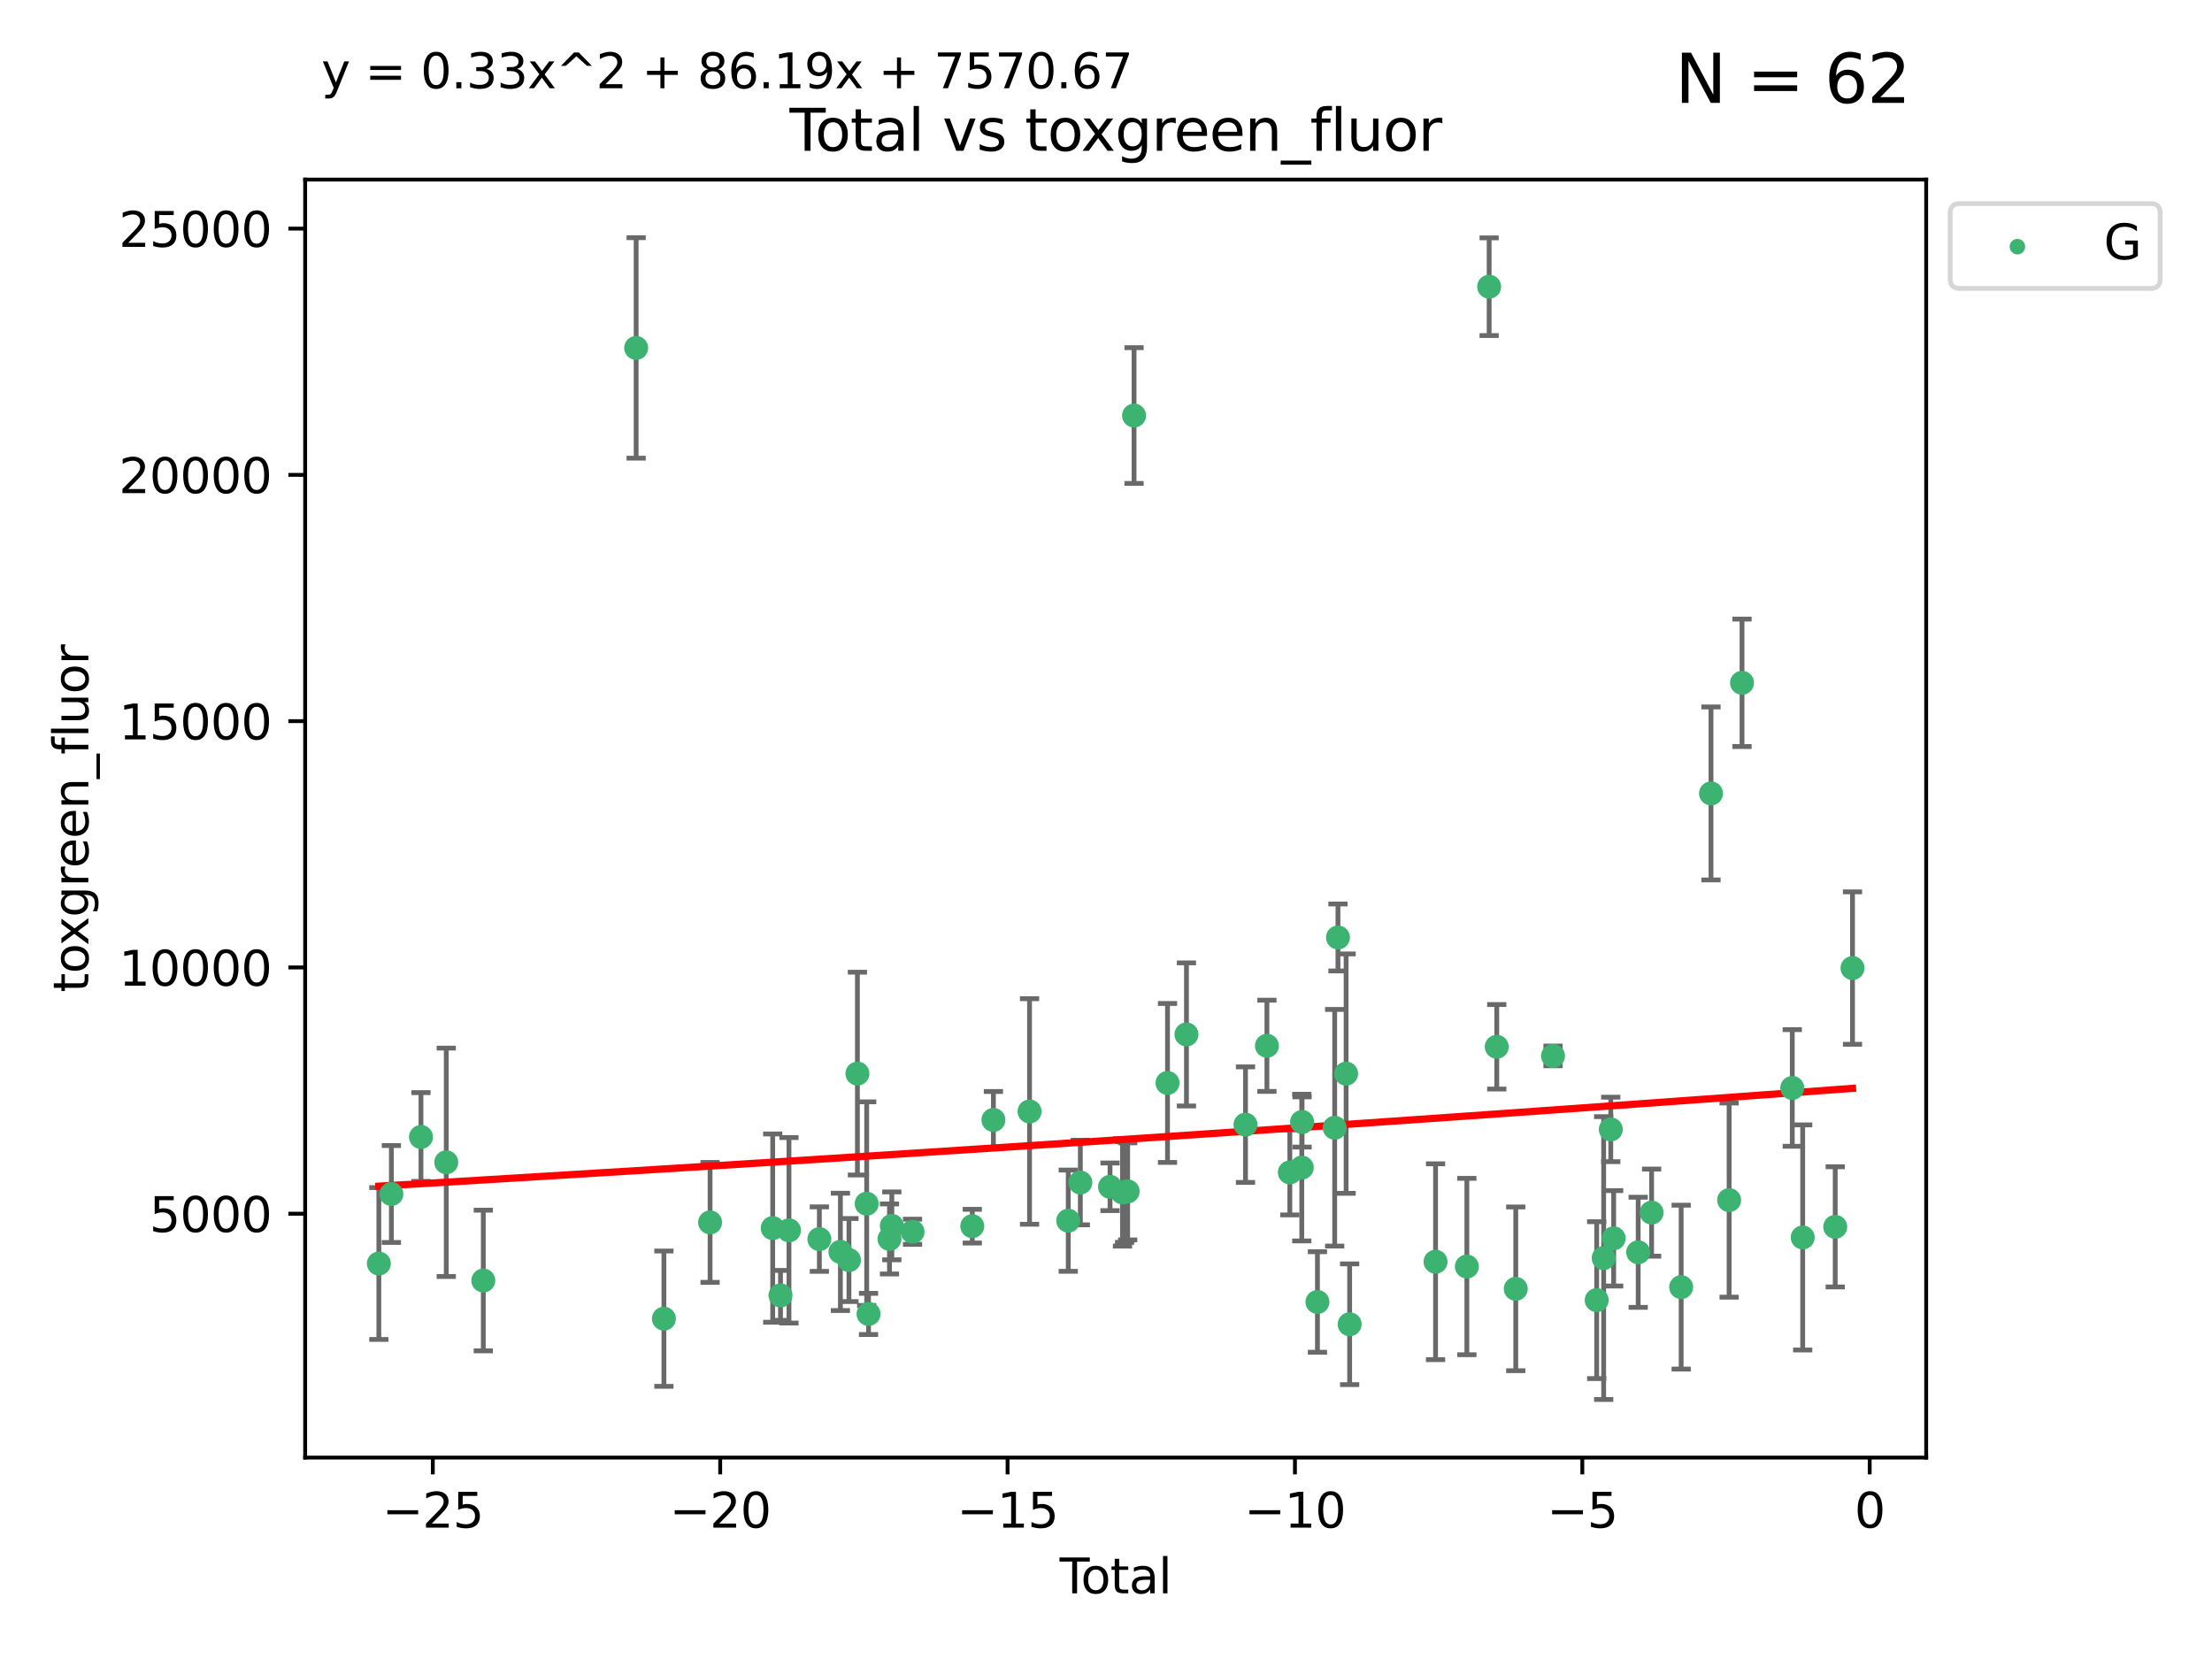 <?xml version="1.0" encoding="utf-8" standalone="no"?>
<!DOCTYPE svg PUBLIC "-//W3C//DTD SVG 1.1//EN"
  "http://www.w3.org/Graphics/SVG/1.1/DTD/svg11.dtd">
<svg xmlns:xlink="http://www.w3.org/1999/xlink" width="460.8pt" height="345.6pt" viewBox="0 0 460.8 345.6" xmlns="http://www.w3.org/2000/svg" version="1.1">
 <defs>
  <style type="text/css">*{stroke-linejoin: round; stroke-linecap: butt}</style>
 </defs>
 <g id="figure_1">
  <g id="patch_1">
   <path d="M 0 345.6 
L 460.8 345.6 
L 460.8 0 
L 0 0 
z
" style="fill: #ffffff"/>
  </g>
  <g id="axes_1">
   <g id="patch_2">
    <path d="M 63.571 303.64 
L 401.26 303.64 
L 401.26 37.411 
L 63.571 37.411 
z
" style="fill: #ffffff"/>
   </g>
   <g id="PathCollection_1">
    <defs>
     <path id="ma968085415" d="M 0 1.118 
C 0.297 1.118 0.581 1 0.791 0.791 
C 1 0.581 1.118 0.297 1.118 0 
C 1.118 -0.297 1 -0.581 0.791 -0.791 
C 0.581 -1 0.297 -1.118 0 -1.118 
C -0.297 -1.118 -0.581 -1 -0.791 -0.791 
C -1 -0.581 -1.118 -0.297 -1.118 0 
C -1.118 0.297 -1 0.581 -0.791 0.791 
C -0.581 1 -0.297 1.118 0 1.118 
z
" style="stroke: #3cb371"/>
    </defs>
    <g clip-path="url(#pc28160834d)">
     <use xlink:href="#ma968085415" x="78.921" y="263.217" style="fill: #3cb371; stroke: #3cb371"/>
     <use xlink:href="#ma968085415" x="81.531" y="248.732" style="fill: #3cb371; stroke: #3cb371"/>
     <use xlink:href="#ma968085415" x="87.696" y="236.855" style="fill: #3cb371; stroke: #3cb371"/>
     <use xlink:href="#ma968085415" x="92.964" y="242.127" style="fill: #3cb371; stroke: #3cb371"/>
     <use xlink:href="#ma968085415" x="100.681" y="266.755" style="fill: #3cb371; stroke: #3cb371"/>
     <use xlink:href="#ma968085415" x="132.522" y="72.481" style="fill: #3cb371; stroke: #3cb371"/>
     <use xlink:href="#ma968085415" x="138.303" y="274.703" style="fill: #3cb371; stroke: #3cb371"/>
     <use xlink:href="#ma968085415" x="147.923" y="254.65" style="fill: #3cb371; stroke: #3cb371"/>
     <use xlink:href="#ma968085415" x="160.969" y="255.837" style="fill: #3cb371; stroke: #3cb371"/>
     <use xlink:href="#ma968085415" x="162.593" y="269.854" style="fill: #3cb371; stroke: #3cb371"/>
     <use xlink:href="#ma968085415" x="164.356" y="256.296" style="fill: #3cb371; stroke: #3cb371"/>
     <use xlink:href="#ma968085415" x="170.69" y="258.131" style="fill: #3cb371; stroke: #3cb371"/>
     <use xlink:href="#ma968085415" x="175.073" y="260.788" style="fill: #3cb371; stroke: #3cb371"/>
     <use xlink:href="#ma968085415" x="176.854" y="262.489" style="fill: #3cb371; stroke: #3cb371"/>
     <use xlink:href="#ma968085415" x="178.615" y="223.651" style="fill: #3cb371; stroke: #3cb371"/>
     <use xlink:href="#ma968085415" x="180.545" y="250.746" style="fill: #3cb371; stroke: #3cb371"/>
     <use xlink:href="#ma968085415" x="180.932" y="273.717" style="fill: #3cb371; stroke: #3cb371"/>
     <use xlink:href="#ma968085415" x="185.295" y="258.096" style="fill: #3cb371; stroke: #3cb371"/>
     <use xlink:href="#ma968085415" x="185.785" y="255.37" style="fill: #3cb371; stroke: #3cb371"/>
     <use xlink:href="#ma968085415" x="190.099" y="256.595" style="fill: #3cb371; stroke: #3cb371"/>
     <use xlink:href="#ma968085415" x="202.545" y="255.433" style="fill: #3cb371; stroke: #3cb371"/>
     <use xlink:href="#ma968085415" x="206.945" y="233.302" style="fill: #3cb371; stroke: #3cb371"/>
     <use xlink:href="#ma968085415" x="214.472" y="231.54" style="fill: #3cb371; stroke: #3cb371"/>
     <use xlink:href="#ma968085415" x="222.534" y="254.29" style="fill: #3cb371; stroke: #3cb371"/>
     <use xlink:href="#ma968085415" x="225.057" y="246.342" style="fill: #3cb371; stroke: #3cb371"/>
     <use xlink:href="#ma968085415" x="231.238" y="247.232" style="fill: #3cb371; stroke: #3cb371"/>
     <use xlink:href="#ma968085415" x="233.833" y="248.396" style="fill: #3cb371; stroke: #3cb371"/>
     <use xlink:href="#ma968085415" x="234.273" y="248.319" style="fill: #3cb371; stroke: #3cb371"/>
     <use xlink:href="#ma968085415" x="234.914" y="248.186" style="fill: #3cb371; stroke: #3cb371"/>
     <use xlink:href="#ma968085415" x="236.245" y="86.567" style="fill: #3cb371; stroke: #3cb371"/>
     <use xlink:href="#ma968085415" x="243.213" y="225.598" style="fill: #3cb371; stroke: #3cb371"/>
     <use xlink:href="#ma968085415" x="247.161" y="215.489" style="fill: #3cb371; stroke: #3cb371"/>
     <use xlink:href="#ma968085415" x="259.459" y="234.284" style="fill: #3cb371; stroke: #3cb371"/>
     <use xlink:href="#ma968085415" x="263.921" y="217.857" style="fill: #3cb371; stroke: #3cb371"/>
     <use xlink:href="#ma968085415" x="268.696" y="244.236" style="fill: #3cb371; stroke: #3cb371"/>
     <use xlink:href="#ma968085415" x="271.186" y="243.229" style="fill: #3cb371; stroke: #3cb371"/>
     <use xlink:href="#ma968085415" x="271.247" y="233.729" style="fill: #3cb371; stroke: #3cb371"/>
     <use xlink:href="#ma968085415" x="274.447" y="271.225" style="fill: #3cb371; stroke: #3cb371"/>
     <use xlink:href="#ma968085415" x="278.039" y="234.932" style="fill: #3cb371; stroke: #3cb371"/>
     <use xlink:href="#ma968085415" x="278.722" y="195.293" style="fill: #3cb371; stroke: #3cb371"/>
     <use xlink:href="#ma968085415" x="280.419" y="223.656" style="fill: #3cb371; stroke: #3cb371"/>
     <use xlink:href="#ma968085415" x="281.156" y="275.866" style="fill: #3cb371; stroke: #3cb371"/>
     <use xlink:href="#ma968085415" x="299.051" y="262.84" style="fill: #3cb371; stroke: #3cb371"/>
     <use xlink:href="#ma968085415" x="305.575" y="263.842" style="fill: #3cb371; stroke: #3cb371"/>
     <use xlink:href="#ma968085415" x="310.217" y="59.725" style="fill: #3cb371; stroke: #3cb371"/>
     <use xlink:href="#ma968085415" x="311.802" y="218.064" style="fill: #3cb371; stroke: #3cb371"/>
     <use xlink:href="#ma968085415" x="315.759" y="268.487" style="fill: #3cb371; stroke: #3cb371"/>
     <use xlink:href="#ma968085415" x="323.522" y="219.972" style="fill: #3cb371; stroke: #3cb371"/>
     <use xlink:href="#ma968085415" x="332.619" y="270.842" style="fill: #3cb371; stroke: #3cb371"/>
     <use xlink:href="#ma968085415" x="334.073" y="262.078" style="fill: #3cb371; stroke: #3cb371"/>
     <use xlink:href="#ma968085415" x="335.554" y="235.279" style="fill: #3cb371; stroke: #3cb371"/>
     <use xlink:href="#ma968085415" x="336.154" y="257.967" style="fill: #3cb371; stroke: #3cb371"/>
     <use xlink:href="#ma968085415" x="341.265" y="260.874" style="fill: #3cb371; stroke: #3cb371"/>
     <use xlink:href="#ma968085415" x="344.059" y="252.61" style="fill: #3cb371; stroke: #3cb371"/>
     <use xlink:href="#ma968085415" x="350.216" y="268.129" style="fill: #3cb371; stroke: #3cb371"/>
     <use xlink:href="#ma968085415" x="356.433" y="165.288" style="fill: #3cb371; stroke: #3cb371"/>
     <use xlink:href="#ma968085415" x="360.208" y="250.002" style="fill: #3cb371; stroke: #3cb371"/>
     <use xlink:href="#ma968085415" x="362.895" y="142.242" style="fill: #3cb371; stroke: #3cb371"/>
     <use xlink:href="#ma968085415" x="373.364" y="226.641" style="fill: #3cb371; stroke: #3cb371"/>
     <use xlink:href="#ma968085415" x="375.535" y="257.781" style="fill: #3cb371; stroke: #3cb371"/>
     <use xlink:href="#ma968085415" x="382.311" y="255.575" style="fill: #3cb371; stroke: #3cb371"/>
     <use xlink:href="#ma968085415" x="385.911" y="201.663" style="fill: #3cb371; stroke: #3cb371"/>
    </g>
   </g>
   <g id="matplotlib.axis_1">
    <g id="xtick_1">
     <g id="line2d_1">
      <defs>
       <path id="mb0c74e1950" d="M 0 0 
L 0 3.5 
" style="stroke: #000000; stroke-width: 0.8"/>
      </defs>
      <g>
       <use xlink:href="#mb0c74e1950" x="90.164" y="303.64" style="stroke: #000000; stroke-width: 0.8"/>
      </g>
     </g>
     <g id="text_1">
      <!-- −25 -->
      <g transform="translate(79.611 318.238)scale(0.1 -0.1)">
       <defs>
        <path id="DejaVuSans-2212" d="M 678 2272 
L 4684 2272 
L 4684 1741 
L 678 1741 
L 678 2272 
z
" transform="scale(0.016)"/>
        <path id="DejaVuSans-32" d="M 1228 531 
L 3431 531 
L 3431 0 
L 469 0 
L 469 531 
Q 828 903 1448 1529 
Q 2069 2156 2228 2338 
Q 2531 2678 2651 2914 
Q 2772 3150 2772 3378 
Q 2772 3750 2511 3984 
Q 2250 4219 1831 4219 
Q 1534 4219 1204 4116 
Q 875 4013 500 3803 
L 500 4441 
Q 881 4594 1212 4672 
Q 1544 4750 1819 4750 
Q 2544 4750 2975 4387 
Q 3406 4025 3406 3419 
Q 3406 3131 3298 2873 
Q 3191 2616 2906 2266 
Q 2828 2175 2409 1742 
Q 1991 1309 1228 531 
z
" transform="scale(0.016)"/>
        <path id="DejaVuSans-35" d="M 691 4666 
L 3169 4666 
L 3169 4134 
L 1269 4134 
L 1269 2991 
Q 1406 3038 1543 3061 
Q 1681 3084 1819 3084 
Q 2600 3084 3056 2656 
Q 3513 2228 3513 1497 
Q 3513 744 3044 326 
Q 2575 -91 1722 -91 
Q 1428 -91 1123 -41 
Q 819 9 494 109 
L 494 744 
Q 775 591 1075 516 
Q 1375 441 1709 441 
Q 2250 441 2565 725 
Q 2881 1009 2881 1497 
Q 2881 1984 2565 2268 
Q 2250 2553 1709 2553 
Q 1456 2553 1204 2497 
Q 953 2441 691 2322 
L 691 4666 
z
" transform="scale(0.016)"/>
       </defs>
       <use xlink:href="#DejaVuSans-2212"/>
       <use xlink:href="#DejaVuSans-32" x="83.789"/>
       <use xlink:href="#DejaVuSans-35" x="147.412"/>
      </g>
     </g>
    </g>
    <g id="xtick_2">
     <g id="line2d_2">
      <g>
       <use xlink:href="#mb0c74e1950" x="150.029" y="303.64" style="stroke: #000000; stroke-width: 0.8"/>
      </g>
     </g>
     <g id="text_2">
      <!-- −20 -->
      <g transform="translate(139.477 318.238)scale(0.1 -0.1)">
       <defs>
        <path id="DejaVuSans-30" d="M 2034 4250 
Q 1547 4250 1301 3770 
Q 1056 3291 1056 2328 
Q 1056 1369 1301 889 
Q 1547 409 2034 409 
Q 2525 409 2770 889 
Q 3016 1369 3016 2328 
Q 3016 3291 2770 3770 
Q 2525 4250 2034 4250 
z
M 2034 4750 
Q 2819 4750 3233 4129 
Q 3647 3509 3647 2328 
Q 3647 1150 3233 529 
Q 2819 -91 2034 -91 
Q 1250 -91 836 529 
Q 422 1150 422 2328 
Q 422 3509 836 4129 
Q 1250 4750 2034 4750 
z
" transform="scale(0.016)"/>
       </defs>
       <use xlink:href="#DejaVuSans-2212"/>
       <use xlink:href="#DejaVuSans-32" x="83.789"/>
       <use xlink:href="#DejaVuSans-30" x="147.412"/>
      </g>
     </g>
    </g>
    <g id="xtick_3">
     <g id="line2d_3">
      <g>
       <use xlink:href="#mb0c74e1950" x="209.895" y="303.64" style="stroke: #000000; stroke-width: 0.8"/>
      </g>
     </g>
     <g id="text_3">
      <!-- −15 -->
      <g transform="translate(199.343 318.238)scale(0.1 -0.1)">
       <defs>
        <path id="DejaVuSans-31" d="M 794 531 
L 1825 531 
L 1825 4091 
L 703 3866 
L 703 4441 
L 1819 4666 
L 2450 4666 
L 2450 531 
L 3481 531 
L 3481 0 
L 794 0 
L 794 531 
z
" transform="scale(0.016)"/>
       </defs>
       <use xlink:href="#DejaVuSans-2212"/>
       <use xlink:href="#DejaVuSans-31" x="83.789"/>
       <use xlink:href="#DejaVuSans-35" x="147.412"/>
      </g>
     </g>
    </g>
    <g id="xtick_4">
     <g id="line2d_4">
      <g>
       <use xlink:href="#mb0c74e1950" x="269.761" y="303.64" style="stroke: #000000; stroke-width: 0.8"/>
      </g>
     </g>
     <g id="text_4">
      <!-- −10 -->
      <g transform="translate(259.208 318.238)scale(0.1 -0.1)">
       <use xlink:href="#DejaVuSans-2212"/>
       <use xlink:href="#DejaVuSans-31" x="83.789"/>
       <use xlink:href="#DejaVuSans-30" x="147.412"/>
      </g>
     </g>
    </g>
    <g id="xtick_5">
     <g id="line2d_5">
      <g>
       <use xlink:href="#mb0c74e1950" x="329.626" y="303.64" style="stroke: #000000; stroke-width: 0.8"/>
      </g>
     </g>
     <g id="text_5">
      <!-- −5 -->
      <g transform="translate(322.255 318.238)scale(0.1 -0.1)">
       <use xlink:href="#DejaVuSans-2212"/>
       <use xlink:href="#DejaVuSans-35" x="83.789"/>
      </g>
     </g>
    </g>
    <g id="xtick_6">
     <g id="line2d_6">
      <g>
       <use xlink:href="#mb0c74e1950" x="389.492" y="303.64" style="stroke: #000000; stroke-width: 0.8"/>
      </g>
     </g>
     <g id="text_6">
      <!-- 0 -->
      <g transform="translate(386.311 318.238)scale(0.1 -0.1)">
       <use xlink:href="#DejaVuSans-30"/>
      </g>
     </g>
    </g>
    <g id="text_7">
     <!-- Total -->
     <g transform="translate(220.739 331.917)scale(0.1 -0.1)">
      <defs>
       <path id="DejaVuSans-54" d="M -19 4666 
L 3928 4666 
L 3928 4134 
L 2272 4134 
L 2272 0 
L 1638 0 
L 1638 4134 
L -19 4134 
L -19 4666 
z
" transform="scale(0.016)"/>
       <path id="DejaVuSans-6f" d="M 1959 3097 
Q 1497 3097 1228 2736 
Q 959 2375 959 1747 
Q 959 1119 1226 758 
Q 1494 397 1959 397 
Q 2419 397 2687 759 
Q 2956 1122 2956 1747 
Q 2956 2369 2687 2733 
Q 2419 3097 1959 3097 
z
M 1959 3584 
Q 2709 3584 3137 3096 
Q 3566 2609 3566 1747 
Q 3566 888 3137 398 
Q 2709 -91 1959 -91 
Q 1206 -91 779 398 
Q 353 888 353 1747 
Q 353 2609 779 3096 
Q 1206 3584 1959 3584 
z
" transform="scale(0.016)"/>
       <path id="DejaVuSans-74" d="M 1172 4494 
L 1172 3500 
L 2356 3500 
L 2356 3053 
L 1172 3053 
L 1172 1153 
Q 1172 725 1289 603 
Q 1406 481 1766 481 
L 2356 481 
L 2356 0 
L 1766 0 
Q 1100 0 847 248 
Q 594 497 594 1153 
L 594 3053 
L 172 3053 
L 172 3500 
L 594 3500 
L 594 4494 
L 1172 4494 
z
" transform="scale(0.016)"/>
       <path id="DejaVuSans-61" d="M 2194 1759 
Q 1497 1759 1228 1600 
Q 959 1441 959 1056 
Q 959 750 1161 570 
Q 1363 391 1709 391 
Q 2188 391 2477 730 
Q 2766 1069 2766 1631 
L 2766 1759 
L 2194 1759 
z
M 3341 1997 
L 3341 0 
L 2766 0 
L 2766 531 
Q 2569 213 2275 61 
Q 1981 -91 1556 -91 
Q 1019 -91 701 211 
Q 384 513 384 1019 
Q 384 1609 779 1909 
Q 1175 2209 1959 2209 
L 2766 2209 
L 2766 2266 
Q 2766 2663 2505 2880 
Q 2244 3097 1772 3097 
Q 1472 3097 1187 3025 
Q 903 2953 641 2809 
L 641 3341 
Q 956 3463 1253 3523 
Q 1550 3584 1831 3584 
Q 2591 3584 2966 3190 
Q 3341 2797 3341 1997 
z
" transform="scale(0.016)"/>
       <path id="DejaVuSans-6c" d="M 603 4863 
L 1178 4863 
L 1178 0 
L 603 0 
L 603 4863 
z
" transform="scale(0.016)"/>
      </defs>
      <use xlink:href="#DejaVuSans-54"/>
      <use xlink:href="#DejaVuSans-6f" x="44.084"/>
      <use xlink:href="#DejaVuSans-74" x="105.266"/>
      <use xlink:href="#DejaVuSans-61" x="144.475"/>
      <use xlink:href="#DejaVuSans-6c" x="205.754"/>
     </g>
    </g>
   </g>
   <g id="matplotlib.axis_2">
    <g id="ytick_1">
     <g id="line2d_7">
      <defs>
       <path id="md7d98e4720" d="M 0 0 
L -3.5 0 
" style="stroke: #000000; stroke-width: 0.8"/>
      </defs>
      <g>
       <use xlink:href="#md7d98e4720" x="63.571" y="252.839" style="stroke: #000000; stroke-width: 0.8"/>
      </g>
     </g>
     <g id="text_8">
      <!-- 5000 -->
      <g transform="translate(31.121 256.638)scale(0.1 -0.1)">
       <use xlink:href="#DejaVuSans-35"/>
       <use xlink:href="#DejaVuSans-30" x="63.623"/>
       <use xlink:href="#DejaVuSans-30" x="127.246"/>
       <use xlink:href="#DejaVuSans-30" x="190.869"/>
      </g>
     </g>
    </g>
    <g id="ytick_2">
     <g id="line2d_8">
      <g>
       <use xlink:href="#md7d98e4720" x="63.571" y="201.535" style="stroke: #000000; stroke-width: 0.8"/>
      </g>
     </g>
     <g id="text_9">
      <!-- 10000 -->
      <g transform="translate(24.759 205.334)scale(0.1 -0.1)">
       <use xlink:href="#DejaVuSans-31"/>
       <use xlink:href="#DejaVuSans-30" x="63.623"/>
       <use xlink:href="#DejaVuSans-30" x="127.246"/>
       <use xlink:href="#DejaVuSans-30" x="190.869"/>
       <use xlink:href="#DejaVuSans-30" x="254.492"/>
      </g>
     </g>
    </g>
    <g id="ytick_3">
     <g id="line2d_9">
      <g>
       <use xlink:href="#md7d98e4720" x="63.571" y="150.23" style="stroke: #000000; stroke-width: 0.8"/>
      </g>
     </g>
     <g id="text_10">
      <!-- 15000 -->
      <g transform="translate(24.759 154.03)scale(0.1 -0.1)">
       <use xlink:href="#DejaVuSans-31"/>
       <use xlink:href="#DejaVuSans-35" x="63.623"/>
       <use xlink:href="#DejaVuSans-30" x="127.246"/>
       <use xlink:href="#DejaVuSans-30" x="190.869"/>
       <use xlink:href="#DejaVuSans-30" x="254.492"/>
      </g>
     </g>
    </g>
    <g id="ytick_4">
     <g id="line2d_10">
      <g>
       <use xlink:href="#md7d98e4720" x="63.571" y="98.926" style="stroke: #000000; stroke-width: 0.8"/>
      </g>
     </g>
     <g id="text_11">
      <!-- 20000 -->
      <g transform="translate(24.759 102.725)scale(0.1 -0.1)">
       <use xlink:href="#DejaVuSans-32"/>
       <use xlink:href="#DejaVuSans-30" x="63.623"/>
       <use xlink:href="#DejaVuSans-30" x="127.246"/>
       <use xlink:href="#DejaVuSans-30" x="190.869"/>
       <use xlink:href="#DejaVuSans-30" x="254.492"/>
      </g>
     </g>
    </g>
    <g id="ytick_5">
     <g id="line2d_11">
      <g>
       <use xlink:href="#md7d98e4720" x="63.571" y="47.622" style="stroke: #000000; stroke-width: 0.8"/>
      </g>
     </g>
     <g id="text_12">
      <!-- 25000 -->
      <g transform="translate(24.759 51.421)scale(0.1 -0.1)">
       <use xlink:href="#DejaVuSans-32"/>
       <use xlink:href="#DejaVuSans-35" x="63.623"/>
       <use xlink:href="#DejaVuSans-30" x="127.246"/>
       <use xlink:href="#DejaVuSans-30" x="190.869"/>
       <use xlink:href="#DejaVuSans-30" x="254.492"/>
      </g>
     </g>
    </g>
    <g id="text_13">
     <!-- toxgreen_fluor -->
     <g transform="translate(18.401 206.72)rotate(-90)scale(0.1 -0.1)">
      <defs>
       <path id="DejaVuSans-78" d="M 3513 3500 
L 2247 1797 
L 3578 0 
L 2900 0 
L 1881 1375 
L 863 0 
L 184 0 
L 1544 1831 
L 300 3500 
L 978 3500 
L 1906 2253 
L 2834 3500 
L 3513 3500 
z
" transform="scale(0.016)"/>
       <path id="DejaVuSans-67" d="M 2906 1791 
Q 2906 2416 2648 2759 
Q 2391 3103 1925 3103 
Q 1463 3103 1205 2759 
Q 947 2416 947 1791 
Q 947 1169 1205 825 
Q 1463 481 1925 481 
Q 2391 481 2648 825 
Q 2906 1169 2906 1791 
z
M 3481 434 
Q 3481 -459 3084 -895 
Q 2688 -1331 1869 -1331 
Q 1566 -1331 1297 -1286 
Q 1028 -1241 775 -1147 
L 775 -588 
Q 1028 -725 1275 -790 
Q 1522 -856 1778 -856 
Q 2344 -856 2625 -561 
Q 2906 -266 2906 331 
L 2906 616 
Q 2728 306 2450 153 
Q 2172 0 1784 0 
Q 1141 0 747 490 
Q 353 981 353 1791 
Q 353 2603 747 3093 
Q 1141 3584 1784 3584 
Q 2172 3584 2450 3431 
Q 2728 3278 2906 2969 
L 2906 3500 
L 3481 3500 
L 3481 434 
z
" transform="scale(0.016)"/>
       <path id="DejaVuSans-72" d="M 2631 2963 
Q 2534 3019 2420 3045 
Q 2306 3072 2169 3072 
Q 1681 3072 1420 2755 
Q 1159 2438 1159 1844 
L 1159 0 
L 581 0 
L 581 3500 
L 1159 3500 
L 1159 2956 
Q 1341 3275 1631 3429 
Q 1922 3584 2338 3584 
Q 2397 3584 2469 3576 
Q 2541 3569 2628 3553 
L 2631 2963 
z
" transform="scale(0.016)"/>
       <path id="DejaVuSans-65" d="M 3597 1894 
L 3597 1613 
L 953 1613 
Q 991 1019 1311 708 
Q 1631 397 2203 397 
Q 2534 397 2845 478 
Q 3156 559 3463 722 
L 3463 178 
Q 3153 47 2828 -22 
Q 2503 -91 2169 -91 
Q 1331 -91 842 396 
Q 353 884 353 1716 
Q 353 2575 817 3079 
Q 1281 3584 2069 3584 
Q 2775 3584 3186 3129 
Q 3597 2675 3597 1894 
z
M 3022 2063 
Q 3016 2534 2758 2815 
Q 2500 3097 2075 3097 
Q 1594 3097 1305 2825 
Q 1016 2553 972 2059 
L 3022 2063 
z
" transform="scale(0.016)"/>
       <path id="DejaVuSans-6e" d="M 3513 2113 
L 3513 0 
L 2938 0 
L 2938 2094 
Q 2938 2591 2744 2837 
Q 2550 3084 2163 3084 
Q 1697 3084 1428 2787 
Q 1159 2491 1159 1978 
L 1159 0 
L 581 0 
L 581 3500 
L 1159 3500 
L 1159 2956 
Q 1366 3272 1645 3428 
Q 1925 3584 2291 3584 
Q 2894 3584 3203 3211 
Q 3513 2838 3513 2113 
z
" transform="scale(0.016)"/>
       <path id="DejaVuSans-5f" d="M 3263 -1063 
L 3263 -1509 
L -63 -1509 
L -63 -1063 
L 3263 -1063 
z
" transform="scale(0.016)"/>
       <path id="DejaVuSans-66" d="M 2375 4863 
L 2375 4384 
L 1825 4384 
Q 1516 4384 1395 4259 
Q 1275 4134 1275 3809 
L 1275 3500 
L 2222 3500 
L 2222 3053 
L 1275 3053 
L 1275 0 
L 697 0 
L 697 3053 
L 147 3053 
L 147 3500 
L 697 3500 
L 697 3744 
Q 697 4328 969 4595 
Q 1241 4863 1831 4863 
L 2375 4863 
z
" transform="scale(0.016)"/>
       <path id="DejaVuSans-75" d="M 544 1381 
L 544 3500 
L 1119 3500 
L 1119 1403 
Q 1119 906 1312 657 
Q 1506 409 1894 409 
Q 2359 409 2629 706 
Q 2900 1003 2900 1516 
L 2900 3500 
L 3475 3500 
L 3475 0 
L 2900 0 
L 2900 538 
Q 2691 219 2414 64 
Q 2138 -91 1772 -91 
Q 1169 -91 856 284 
Q 544 659 544 1381 
z
M 1991 3584 
L 1991 3584 
z
" transform="scale(0.016)"/>
      </defs>
      <use xlink:href="#DejaVuSans-74"/>
      <use xlink:href="#DejaVuSans-6f" x="39.209"/>
      <use xlink:href="#DejaVuSans-78" x="97.266"/>
      <use xlink:href="#DejaVuSans-67" x="156.445"/>
      <use xlink:href="#DejaVuSans-72" x="219.922"/>
      <use xlink:href="#DejaVuSans-65" x="258.785"/>
      <use xlink:href="#DejaVuSans-65" x="320.309"/>
      <use xlink:href="#DejaVuSans-6e" x="381.832"/>
      <use xlink:href="#DejaVuSans-5f" x="445.211"/>
      <use xlink:href="#DejaVuSans-66" x="495.211"/>
      <use xlink:href="#DejaVuSans-6c" x="530.416"/>
      <use xlink:href="#DejaVuSans-75" x="558.199"/>
      <use xlink:href="#DejaVuSans-6f" x="621.578"/>
      <use xlink:href="#DejaVuSans-72" x="682.76"/>
     </g>
    </g>
   </g>
   <g id="LineCollection_1">
    <path d="M 78.921 279.032 
L 78.921 247.402 
" clip-path="url(#pc28160834d)" style="fill: none; stroke: #696969"/>
    <path d="M 81.531 258.83 
L 81.531 238.635 
" clip-path="url(#pc28160834d)" style="fill: none; stroke: #696969"/>
    <path d="M 87.696 246.099 
L 87.696 227.611 
" clip-path="url(#pc28160834d)" style="fill: none; stroke: #696969"/>
    <path d="M 92.964 265.914 
L 92.964 218.34 
" clip-path="url(#pc28160834d)" style="fill: none; stroke: #696969"/>
    <path d="M 100.681 281.408 
L 100.681 252.102 
" clip-path="url(#pc28160834d)" style="fill: none; stroke: #696969"/>
    <path d="M 132.522 95.45 
L 132.522 49.513 
" clip-path="url(#pc28160834d)" style="fill: none; stroke: #696969"/>
    <path d="M 138.303 288.799 
L 138.303 260.608 
" clip-path="url(#pc28160834d)" style="fill: none; stroke: #696969"/>
    <path d="M 147.923 267.139 
L 147.923 242.161 
" clip-path="url(#pc28160834d)" style="fill: none; stroke: #696969"/>
    <path d="M 160.969 275.447 
L 160.969 236.226 
" clip-path="url(#pc28160834d)" style="fill: none; stroke: #696969"/>
    <path d="M 162.593 275.053 
L 162.593 264.654 
" clip-path="url(#pc28160834d)" style="fill: none; stroke: #696969"/>
    <path d="M 164.356 275.617 
L 164.356 236.975 
" clip-path="url(#pc28160834d)" style="fill: none; stroke: #696969"/>
    <path d="M 170.69 264.849 
L 170.69 251.414 
" clip-path="url(#pc28160834d)" style="fill: none; stroke: #696969"/>
    <path d="M 175.073 273.01 
L 175.073 248.566 
" clip-path="url(#pc28160834d)" style="fill: none; stroke: #696969"/>
    <path d="M 176.854 271.138 
L 176.854 253.84 
" clip-path="url(#pc28160834d)" style="fill: none; stroke: #696969"/>
    <path d="M 178.615 244.775 
L 178.615 202.526 
" clip-path="url(#pc28160834d)" style="fill: none; stroke: #696969"/>
    <path d="M 180.545 271.96 
L 180.545 229.532 
" clip-path="url(#pc28160834d)" style="fill: none; stroke: #696969"/>
    <path d="M 180.932 278.006 
L 180.932 269.428 
" clip-path="url(#pc28160834d)" style="fill: none; stroke: #696969"/>
    <path d="M 185.295 265.386 
L 185.295 250.805 
" clip-path="url(#pc28160834d)" style="fill: none; stroke: #696969"/>
    <path d="M 185.785 262.443 
L 185.785 248.297 
" clip-path="url(#pc28160834d)" style="fill: none; stroke: #696969"/>
    <path d="M 190.099 259.214 
L 190.099 253.976 
" clip-path="url(#pc28160834d)" style="fill: none; stroke: #696969"/>
    <path d="M 202.545 258.946 
L 202.545 251.919 
" clip-path="url(#pc28160834d)" style="fill: none; stroke: #696969"/>
    <path d="M 206.945 239.227 
L 206.945 227.376 
" clip-path="url(#pc28160834d)" style="fill: none; stroke: #696969"/>
    <path d="M 214.472 255.032 
L 214.472 208.049 
" clip-path="url(#pc28160834d)" style="fill: none; stroke: #696969"/>
    <path d="M 222.534 264.833 
L 222.534 243.746 
" clip-path="url(#pc28160834d)" style="fill: none; stroke: #696969"/>
    <path d="M 225.057 255.151 
L 225.057 237.534 
" clip-path="url(#pc28160834d)" style="fill: none; stroke: #696969"/>
    <path d="M 231.238 252.194 
L 231.238 242.27 
" clip-path="url(#pc28160834d)" style="fill: none; stroke: #696969"/>
    <path d="M 233.833 259.582 
L 233.833 237.21 
" clip-path="url(#pc28160834d)" style="fill: none; stroke: #696969"/>
    <path d="M 234.273 258.809 
L 234.273 237.829 
" clip-path="url(#pc28160834d)" style="fill: none; stroke: #696969"/>
    <path d="M 234.914 258.301 
L 234.914 238.071 
" clip-path="url(#pc28160834d)" style="fill: none; stroke: #696969"/>
    <path d="M 236.245 100.71 
L 236.245 72.424 
" clip-path="url(#pc28160834d)" style="fill: none; stroke: #696969"/>
    <path d="M 243.213 242.153 
L 243.213 209.043 
" clip-path="url(#pc28160834d)" style="fill: none; stroke: #696969"/>
    <path d="M 247.161 230.395 
L 247.161 200.584 
" clip-path="url(#pc28160834d)" style="fill: none; stroke: #696969"/>
    <path d="M 259.459 246.318 
L 259.459 222.249 
" clip-path="url(#pc28160834d)" style="fill: none; stroke: #696969"/>
    <path d="M 263.921 227.36 
L 263.921 208.354 
" clip-path="url(#pc28160834d)" style="fill: none; stroke: #696969"/>
    <path d="M 268.696 253.093 
L 268.696 235.38 
" clip-path="url(#pc28160834d)" style="fill: none; stroke: #696969"/>
    <path d="M 271.186 258.506 
L 271.186 227.952 
" clip-path="url(#pc28160834d)" style="fill: none; stroke: #696969"/>
    <path d="M 271.247 238.958 
L 271.247 228.501 
" clip-path="url(#pc28160834d)" style="fill: none; stroke: #696969"/>
    <path d="M 274.447 281.697 
L 274.447 260.754 
" clip-path="url(#pc28160834d)" style="fill: none; stroke: #696969"/>
    <path d="M 278.039 259.58 
L 278.039 210.284 
" clip-path="url(#pc28160834d)" style="fill: none; stroke: #696969"/>
    <path d="M 278.722 202.267 
L 278.722 188.319 
" clip-path="url(#pc28160834d)" style="fill: none; stroke: #696969"/>
    <path d="M 280.419 248.595 
L 280.419 198.716 
" clip-path="url(#pc28160834d)" style="fill: none; stroke: #696969"/>
    <path d="M 281.156 288.443 
L 281.156 263.289 
" clip-path="url(#pc28160834d)" style="fill: none; stroke: #696969"/>
    <path d="M 299.051 283.238 
L 299.051 242.441 
" clip-path="url(#pc28160834d)" style="fill: none; stroke: #696969"/>
    <path d="M 305.575 282.216 
L 305.575 245.468 
" clip-path="url(#pc28160834d)" style="fill: none; stroke: #696969"/>
    <path d="M 310.217 69.9 
L 310.217 49.549 
" clip-path="url(#pc28160834d)" style="fill: none; stroke: #696969"/>
    <path d="M 311.802 226.863 
L 311.802 209.265 
" clip-path="url(#pc28160834d)" style="fill: none; stroke: #696969"/>
    <path d="M 315.759 285.54 
L 315.759 251.435 
" clip-path="url(#pc28160834d)" style="fill: none; stroke: #696969"/>
    <path d="M 323.522 222.029 
L 323.522 217.915 
" clip-path="url(#pc28160834d)" style="fill: none; stroke: #696969"/>
    <path d="M 332.619 287.184 
L 332.619 254.5 
" clip-path="url(#pc28160834d)" style="fill: none; stroke: #696969"/>
    <path d="M 334.073 291.539 
L 334.073 232.618 
" clip-path="url(#pc28160834d)" style="fill: none; stroke: #696969"/>
    <path d="M 335.554 241.998 
L 335.554 228.56 
" clip-path="url(#pc28160834d)" style="fill: none; stroke: #696969"/>
    <path d="M 336.154 267.904 
L 336.154 248.03 
" clip-path="url(#pc28160834d)" style="fill: none; stroke: #696969"/>
    <path d="M 341.265 272.344 
L 341.265 249.403 
" clip-path="url(#pc28160834d)" style="fill: none; stroke: #696969"/>
    <path d="M 344.059 261.684 
L 344.059 243.536 
" clip-path="url(#pc28160834d)" style="fill: none; stroke: #696969"/>
    <path d="M 350.216 285.2 
L 350.216 251.059 
" clip-path="url(#pc28160834d)" style="fill: none; stroke: #696969"/>
    <path d="M 356.433 183.306 
L 356.433 147.271 
" clip-path="url(#pc28160834d)" style="fill: none; stroke: #696969"/>
    <path d="M 360.208 270.227 
L 360.208 229.777 
" clip-path="url(#pc28160834d)" style="fill: none; stroke: #696969"/>
    <path d="M 362.895 155.517 
L 362.895 128.968 
" clip-path="url(#pc28160834d)" style="fill: none; stroke: #696969"/>
    <path d="M 373.364 238.785 
L 373.364 214.497 
" clip-path="url(#pc28160834d)" style="fill: none; stroke: #696969"/>
    <path d="M 375.535 281.229 
L 375.535 234.333 
" clip-path="url(#pc28160834d)" style="fill: none; stroke: #696969"/>
    <path d="M 382.311 268.094 
L 382.311 243.057 
" clip-path="url(#pc28160834d)" style="fill: none; stroke: #696969"/>
    <path d="M 385.911 217.542 
L 385.911 185.785 
" clip-path="url(#pc28160834d)" style="fill: none; stroke: #696969"/>
   </g>
   <g id="line2d_12">
    <defs>
     <path id="m0d1cd9452d" d="M 2 0 
L -2 -0 
" style="stroke: #696969"/>
    </defs>
    <g clip-path="url(#pc28160834d)">
     <use xlink:href="#m0d1cd9452d" x="78.921" y="279.032" style="fill: #696969; stroke: #696969"/>
     <use xlink:href="#m0d1cd9452d" x="81.531" y="258.83" style="fill: #696969; stroke: #696969"/>
     <use xlink:href="#m0d1cd9452d" x="87.696" y="246.099" style="fill: #696969; stroke: #696969"/>
     <use xlink:href="#m0d1cd9452d" x="92.964" y="265.914" style="fill: #696969; stroke: #696969"/>
     <use xlink:href="#m0d1cd9452d" x="100.681" y="281.408" style="fill: #696969; stroke: #696969"/>
     <use xlink:href="#m0d1cd9452d" x="132.522" y="95.45" style="fill: #696969; stroke: #696969"/>
     <use xlink:href="#m0d1cd9452d" x="138.303" y="288.799" style="fill: #696969; stroke: #696969"/>
     <use xlink:href="#m0d1cd9452d" x="147.923" y="267.139" style="fill: #696969; stroke: #696969"/>
     <use xlink:href="#m0d1cd9452d" x="160.969" y="275.447" style="fill: #696969; stroke: #696969"/>
     <use xlink:href="#m0d1cd9452d" x="162.593" y="275.053" style="fill: #696969; stroke: #696969"/>
     <use xlink:href="#m0d1cd9452d" x="164.356" y="275.617" style="fill: #696969; stroke: #696969"/>
     <use xlink:href="#m0d1cd9452d" x="170.69" y="264.849" style="fill: #696969; stroke: #696969"/>
     <use xlink:href="#m0d1cd9452d" x="175.073" y="273.01" style="fill: #696969; stroke: #696969"/>
     <use xlink:href="#m0d1cd9452d" x="176.854" y="271.138" style="fill: #696969; stroke: #696969"/>
     <use xlink:href="#m0d1cd9452d" x="178.615" y="244.775" style="fill: #696969; stroke: #696969"/>
     <use xlink:href="#m0d1cd9452d" x="180.545" y="271.96" style="fill: #696969; stroke: #696969"/>
     <use xlink:href="#m0d1cd9452d" x="180.932" y="278.006" style="fill: #696969; stroke: #696969"/>
     <use xlink:href="#m0d1cd9452d" x="185.295" y="265.386" style="fill: #696969; stroke: #696969"/>
     <use xlink:href="#m0d1cd9452d" x="185.785" y="262.443" style="fill: #696969; stroke: #696969"/>
     <use xlink:href="#m0d1cd9452d" x="190.099" y="259.214" style="fill: #696969; stroke: #696969"/>
     <use xlink:href="#m0d1cd9452d" x="202.545" y="258.946" style="fill: #696969; stroke: #696969"/>
     <use xlink:href="#m0d1cd9452d" x="206.945" y="239.227" style="fill: #696969; stroke: #696969"/>
     <use xlink:href="#m0d1cd9452d" x="214.472" y="255.032" style="fill: #696969; stroke: #696969"/>
     <use xlink:href="#m0d1cd9452d" x="222.534" y="264.833" style="fill: #696969; stroke: #696969"/>
     <use xlink:href="#m0d1cd9452d" x="225.057" y="255.151" style="fill: #696969; stroke: #696969"/>
     <use xlink:href="#m0d1cd9452d" x="231.238" y="252.194" style="fill: #696969; stroke: #696969"/>
     <use xlink:href="#m0d1cd9452d" x="233.833" y="259.582" style="fill: #696969; stroke: #696969"/>
     <use xlink:href="#m0d1cd9452d" x="234.273" y="258.809" style="fill: #696969; stroke: #696969"/>
     <use xlink:href="#m0d1cd9452d" x="234.914" y="258.301" style="fill: #696969; stroke: #696969"/>
     <use xlink:href="#m0d1cd9452d" x="236.245" y="100.71" style="fill: #696969; stroke: #696969"/>
     <use xlink:href="#m0d1cd9452d" x="243.213" y="242.153" style="fill: #696969; stroke: #696969"/>
     <use xlink:href="#m0d1cd9452d" x="247.161" y="230.395" style="fill: #696969; stroke: #696969"/>
     <use xlink:href="#m0d1cd9452d" x="259.459" y="246.318" style="fill: #696969; stroke: #696969"/>
     <use xlink:href="#m0d1cd9452d" x="263.921" y="227.36" style="fill: #696969; stroke: #696969"/>
     <use xlink:href="#m0d1cd9452d" x="268.696" y="253.093" style="fill: #696969; stroke: #696969"/>
     <use xlink:href="#m0d1cd9452d" x="271.186" y="258.506" style="fill: #696969; stroke: #696969"/>
     <use xlink:href="#m0d1cd9452d" x="271.247" y="238.958" style="fill: #696969; stroke: #696969"/>
     <use xlink:href="#m0d1cd9452d" x="274.447" y="281.697" style="fill: #696969; stroke: #696969"/>
     <use xlink:href="#m0d1cd9452d" x="278.039" y="259.58" style="fill: #696969; stroke: #696969"/>
     <use xlink:href="#m0d1cd9452d" x="278.722" y="202.267" style="fill: #696969; stroke: #696969"/>
     <use xlink:href="#m0d1cd9452d" x="280.419" y="248.595" style="fill: #696969; stroke: #696969"/>
     <use xlink:href="#m0d1cd9452d" x="281.156" y="288.443" style="fill: #696969; stroke: #696969"/>
     <use xlink:href="#m0d1cd9452d" x="299.051" y="283.238" style="fill: #696969; stroke: #696969"/>
     <use xlink:href="#m0d1cd9452d" x="305.575" y="282.216" style="fill: #696969; stroke: #696969"/>
     <use xlink:href="#m0d1cd9452d" x="310.217" y="69.9" style="fill: #696969; stroke: #696969"/>
     <use xlink:href="#m0d1cd9452d" x="311.802" y="226.863" style="fill: #696969; stroke: #696969"/>
     <use xlink:href="#m0d1cd9452d" x="315.759" y="285.54" style="fill: #696969; stroke: #696969"/>
     <use xlink:href="#m0d1cd9452d" x="323.522" y="222.029" style="fill: #696969; stroke: #696969"/>
     <use xlink:href="#m0d1cd9452d" x="332.619" y="287.184" style="fill: #696969; stroke: #696969"/>
     <use xlink:href="#m0d1cd9452d" x="334.073" y="291.539" style="fill: #696969; stroke: #696969"/>
     <use xlink:href="#m0d1cd9452d" x="335.554" y="241.998" style="fill: #696969; stroke: #696969"/>
     <use xlink:href="#m0d1cd9452d" x="336.154" y="267.904" style="fill: #696969; stroke: #696969"/>
     <use xlink:href="#m0d1cd9452d" x="341.265" y="272.344" style="fill: #696969; stroke: #696969"/>
     <use xlink:href="#m0d1cd9452d" x="344.059" y="261.684" style="fill: #696969; stroke: #696969"/>
     <use xlink:href="#m0d1cd9452d" x="350.216" y="285.2" style="fill: #696969; stroke: #696969"/>
     <use xlink:href="#m0d1cd9452d" x="356.433" y="183.306" style="fill: #696969; stroke: #696969"/>
     <use xlink:href="#m0d1cd9452d" x="360.208" y="270.227" style="fill: #696969; stroke: #696969"/>
     <use xlink:href="#m0d1cd9452d" x="362.895" y="155.517" style="fill: #696969; stroke: #696969"/>
     <use xlink:href="#m0d1cd9452d" x="373.364" y="238.785" style="fill: #696969; stroke: #696969"/>
     <use xlink:href="#m0d1cd9452d" x="375.535" y="281.229" style="fill: #696969; stroke: #696969"/>
     <use xlink:href="#m0d1cd9452d" x="382.311" y="268.094" style="fill: #696969; stroke: #696969"/>
     <use xlink:href="#m0d1cd9452d" x="385.911" y="217.542" style="fill: #696969; stroke: #696969"/>
    </g>
   </g>
   <g id="line2d_13">
    <g clip-path="url(#pc28160834d)">
     <use xlink:href="#m0d1cd9452d" x="78.921" y="247.402" style="fill: #696969; stroke: #696969"/>
     <use xlink:href="#m0d1cd9452d" x="81.531" y="238.635" style="fill: #696969; stroke: #696969"/>
     <use xlink:href="#m0d1cd9452d" x="87.696" y="227.611" style="fill: #696969; stroke: #696969"/>
     <use xlink:href="#m0d1cd9452d" x="92.964" y="218.34" style="fill: #696969; stroke: #696969"/>
     <use xlink:href="#m0d1cd9452d" x="100.681" y="252.102" style="fill: #696969; stroke: #696969"/>
     <use xlink:href="#m0d1cd9452d" x="132.522" y="49.513" style="fill: #696969; stroke: #696969"/>
     <use xlink:href="#m0d1cd9452d" x="138.303" y="260.608" style="fill: #696969; stroke: #696969"/>
     <use xlink:href="#m0d1cd9452d" x="147.923" y="242.161" style="fill: #696969; stroke: #696969"/>
     <use xlink:href="#m0d1cd9452d" x="160.969" y="236.226" style="fill: #696969; stroke: #696969"/>
     <use xlink:href="#m0d1cd9452d" x="162.593" y="264.654" style="fill: #696969; stroke: #696969"/>
     <use xlink:href="#m0d1cd9452d" x="164.356" y="236.975" style="fill: #696969; stroke: #696969"/>
     <use xlink:href="#m0d1cd9452d" x="170.69" y="251.414" style="fill: #696969; stroke: #696969"/>
     <use xlink:href="#m0d1cd9452d" x="175.073" y="248.566" style="fill: #696969; stroke: #696969"/>
     <use xlink:href="#m0d1cd9452d" x="176.854" y="253.84" style="fill: #696969; stroke: #696969"/>
     <use xlink:href="#m0d1cd9452d" x="178.615" y="202.526" style="fill: #696969; stroke: #696969"/>
     <use xlink:href="#m0d1cd9452d" x="180.545" y="229.532" style="fill: #696969; stroke: #696969"/>
     <use xlink:href="#m0d1cd9452d" x="180.932" y="269.428" style="fill: #696969; stroke: #696969"/>
     <use xlink:href="#m0d1cd9452d" x="185.295" y="250.805" style="fill: #696969; stroke: #696969"/>
     <use xlink:href="#m0d1cd9452d" x="185.785" y="248.297" style="fill: #696969; stroke: #696969"/>
     <use xlink:href="#m0d1cd9452d" x="190.099" y="253.976" style="fill: #696969; stroke: #696969"/>
     <use xlink:href="#m0d1cd9452d" x="202.545" y="251.919" style="fill: #696969; stroke: #696969"/>
     <use xlink:href="#m0d1cd9452d" x="206.945" y="227.376" style="fill: #696969; stroke: #696969"/>
     <use xlink:href="#m0d1cd9452d" x="214.472" y="208.049" style="fill: #696969; stroke: #696969"/>
     <use xlink:href="#m0d1cd9452d" x="222.534" y="243.746" style="fill: #696969; stroke: #696969"/>
     <use xlink:href="#m0d1cd9452d" x="225.057" y="237.534" style="fill: #696969; stroke: #696969"/>
     <use xlink:href="#m0d1cd9452d" x="231.238" y="242.27" style="fill: #696969; stroke: #696969"/>
     <use xlink:href="#m0d1cd9452d" x="233.833" y="237.21" style="fill: #696969; stroke: #696969"/>
     <use xlink:href="#m0d1cd9452d" x="234.273" y="237.829" style="fill: #696969; stroke: #696969"/>
     <use xlink:href="#m0d1cd9452d" x="234.914" y="238.071" style="fill: #696969; stroke: #696969"/>
     <use xlink:href="#m0d1cd9452d" x="236.245" y="72.424" style="fill: #696969; stroke: #696969"/>
     <use xlink:href="#m0d1cd9452d" x="243.213" y="209.043" style="fill: #696969; stroke: #696969"/>
     <use xlink:href="#m0d1cd9452d" x="247.161" y="200.584" style="fill: #696969; stroke: #696969"/>
     <use xlink:href="#m0d1cd9452d" x="259.459" y="222.249" style="fill: #696969; stroke: #696969"/>
     <use xlink:href="#m0d1cd9452d" x="263.921" y="208.354" style="fill: #696969; stroke: #696969"/>
     <use xlink:href="#m0d1cd9452d" x="268.696" y="235.38" style="fill: #696969; stroke: #696969"/>
     <use xlink:href="#m0d1cd9452d" x="271.186" y="227.952" style="fill: #696969; stroke: #696969"/>
     <use xlink:href="#m0d1cd9452d" x="271.247" y="228.501" style="fill: #696969; stroke: #696969"/>
     <use xlink:href="#m0d1cd9452d" x="274.447" y="260.754" style="fill: #696969; stroke: #696969"/>
     <use xlink:href="#m0d1cd9452d" x="278.039" y="210.284" style="fill: #696969; stroke: #696969"/>
     <use xlink:href="#m0d1cd9452d" x="278.722" y="188.319" style="fill: #696969; stroke: #696969"/>
     <use xlink:href="#m0d1cd9452d" x="280.419" y="198.716" style="fill: #696969; stroke: #696969"/>
     <use xlink:href="#m0d1cd9452d" x="281.156" y="263.289" style="fill: #696969; stroke: #696969"/>
     <use xlink:href="#m0d1cd9452d" x="299.051" y="242.441" style="fill: #696969; stroke: #696969"/>
     <use xlink:href="#m0d1cd9452d" x="305.575" y="245.468" style="fill: #696969; stroke: #696969"/>
     <use xlink:href="#m0d1cd9452d" x="310.217" y="49.549" style="fill: #696969; stroke: #696969"/>
     <use xlink:href="#m0d1cd9452d" x="311.802" y="209.265" style="fill: #696969; stroke: #696969"/>
     <use xlink:href="#m0d1cd9452d" x="315.759" y="251.435" style="fill: #696969; stroke: #696969"/>
     <use xlink:href="#m0d1cd9452d" x="323.522" y="217.915" style="fill: #696969; stroke: #696969"/>
     <use xlink:href="#m0d1cd9452d" x="332.619" y="254.5" style="fill: #696969; stroke: #696969"/>
     <use xlink:href="#m0d1cd9452d" x="334.073" y="232.618" style="fill: #696969; stroke: #696969"/>
     <use xlink:href="#m0d1cd9452d" x="335.554" y="228.56" style="fill: #696969; stroke: #696969"/>
     <use xlink:href="#m0d1cd9452d" x="336.154" y="248.03" style="fill: #696969; stroke: #696969"/>
     <use xlink:href="#m0d1cd9452d" x="341.265" y="249.403" style="fill: #696969; stroke: #696969"/>
     <use xlink:href="#m0d1cd9452d" x="344.059" y="243.536" style="fill: #696969; stroke: #696969"/>
     <use xlink:href="#m0d1cd9452d" x="350.216" y="251.059" style="fill: #696969; stroke: #696969"/>
     <use xlink:href="#m0d1cd9452d" x="356.433" y="147.271" style="fill: #696969; stroke: #696969"/>
     <use xlink:href="#m0d1cd9452d" x="360.208" y="229.777" style="fill: #696969; stroke: #696969"/>
     <use xlink:href="#m0d1cd9452d" x="362.895" y="128.968" style="fill: #696969; stroke: #696969"/>
     <use xlink:href="#m0d1cd9452d" x="373.364" y="214.497" style="fill: #696969; stroke: #696969"/>
     <use xlink:href="#m0d1cd9452d" x="375.535" y="234.333" style="fill: #696969; stroke: #696969"/>
     <use xlink:href="#m0d1cd9452d" x="382.311" y="243.057" style="fill: #696969; stroke: #696969"/>
     <use xlink:href="#m0d1cd9452d" x="385.911" y="185.785" style="fill: #696969; stroke: #696969"/>
    </g>
   </g>
   <g id="line2d_14">
    <path d="M 78.921 247.103 
L 81.531 246.948 
L 87.696 246.583 
L 92.964 246.269 
L 100.681 245.806 
L 132.522 243.869 
L 138.303 243.512 
L 147.923 242.914 
L 160.969 242.097 
L 162.593 241.994 
L 164.356 241.883 
L 170.69 241.482 
L 175.073 241.204 
L 176.854 241.09 
L 178.615 240.978 
L 180.545 240.855 
L 180.932 240.83 
L 185.295 240.551 
L 185.785 240.519 
L 190.099 240.242 
L 202.545 239.437 
L 206.945 239.151 
L 214.472 238.659 
L 222.534 238.129 
L 225.057 237.963 
L 231.238 237.554 
L 233.833 237.382 
L 234.273 237.352 
L 234.914 237.31 
L 236.245 237.221 
L 243.213 236.756 
L 247.161 236.492 
L 259.459 235.663 
L 263.921 235.361 
L 268.696 235.036 
L 271.186 234.867 
L 271.247 234.862 
L 274.447 234.644 
L 278.039 234.398 
L 278.722 234.351 
L 280.419 234.235 
L 281.156 234.184 
L 299.051 232.947 
L 305.575 232.492 
L 310.217 232.167 
L 311.802 232.056 
L 315.759 231.778 
L 323.522 231.231 
L 332.619 230.586 
L 334.073 230.482 
L 335.554 230.377 
L 336.154 230.334 
L 341.265 229.969 
L 344.059 229.768 
L 350.216 229.326 
L 356.433 228.878 
L 360.208 228.604 
L 362.895 228.41 
L 373.364 227.647 
L 375.535 227.488 
L 382.311 226.991 
L 385.911 226.726 
" clip-path="url(#pc28160834d)" style="fill: none; stroke: #ff0000; stroke-width: 1.5; stroke-linecap: square"/>
   </g>
   <g id="line2d_15">
    <defs>
     <path id="md2c75af984" d="M 0 2 
C 0.53 2 1.039 1.789 1.414 1.414 
C 1.789 1.039 2 0.53 2 0 
C 2 -0.53 1.789 -1.039 1.414 -1.414 
C 1.039 -1.789 0.53 -2 0 -2 
C -0.53 -2 -1.039 -1.789 -1.414 -1.414 
C -1.789 -1.039 -2 -0.53 -2 0 
C -2 0.53 -1.789 1.039 -1.414 1.414 
C -1.039 1.789 -0.53 2 0 2 
z
" style="stroke: #3cb371"/>
    </defs>
    <g clip-path="url(#pc28160834d)">
     <use xlink:href="#md2c75af984" x="78.921" y="263.217" style="fill: #3cb371; stroke: #3cb371"/>
     <use xlink:href="#md2c75af984" x="81.531" y="248.732" style="fill: #3cb371; stroke: #3cb371"/>
     <use xlink:href="#md2c75af984" x="87.696" y="236.855" style="fill: #3cb371; stroke: #3cb371"/>
     <use xlink:href="#md2c75af984" x="92.964" y="242.127" style="fill: #3cb371; stroke: #3cb371"/>
     <use xlink:href="#md2c75af984" x="100.681" y="266.755" style="fill: #3cb371; stroke: #3cb371"/>
     <use xlink:href="#md2c75af984" x="132.522" y="72.481" style="fill: #3cb371; stroke: #3cb371"/>
     <use xlink:href="#md2c75af984" x="138.303" y="274.703" style="fill: #3cb371; stroke: #3cb371"/>
     <use xlink:href="#md2c75af984" x="147.923" y="254.65" style="fill: #3cb371; stroke: #3cb371"/>
     <use xlink:href="#md2c75af984" x="160.969" y="255.837" style="fill: #3cb371; stroke: #3cb371"/>
     <use xlink:href="#md2c75af984" x="162.593" y="269.854" style="fill: #3cb371; stroke: #3cb371"/>
     <use xlink:href="#md2c75af984" x="164.356" y="256.296" style="fill: #3cb371; stroke: #3cb371"/>
     <use xlink:href="#md2c75af984" x="170.69" y="258.131" style="fill: #3cb371; stroke: #3cb371"/>
     <use xlink:href="#md2c75af984" x="175.073" y="260.788" style="fill: #3cb371; stroke: #3cb371"/>
     <use xlink:href="#md2c75af984" x="176.854" y="262.489" style="fill: #3cb371; stroke: #3cb371"/>
     <use xlink:href="#md2c75af984" x="178.615" y="223.651" style="fill: #3cb371; stroke: #3cb371"/>
     <use xlink:href="#md2c75af984" x="180.545" y="250.746" style="fill: #3cb371; stroke: #3cb371"/>
     <use xlink:href="#md2c75af984" x="180.932" y="273.717" style="fill: #3cb371; stroke: #3cb371"/>
     <use xlink:href="#md2c75af984" x="185.295" y="258.096" style="fill: #3cb371; stroke: #3cb371"/>
     <use xlink:href="#md2c75af984" x="185.785" y="255.37" style="fill: #3cb371; stroke: #3cb371"/>
     <use xlink:href="#md2c75af984" x="190.099" y="256.595" style="fill: #3cb371; stroke: #3cb371"/>
     <use xlink:href="#md2c75af984" x="202.545" y="255.433" style="fill: #3cb371; stroke: #3cb371"/>
     <use xlink:href="#md2c75af984" x="206.945" y="233.302" style="fill: #3cb371; stroke: #3cb371"/>
     <use xlink:href="#md2c75af984" x="214.472" y="231.54" style="fill: #3cb371; stroke: #3cb371"/>
     <use xlink:href="#md2c75af984" x="222.534" y="254.29" style="fill: #3cb371; stroke: #3cb371"/>
     <use xlink:href="#md2c75af984" x="225.057" y="246.342" style="fill: #3cb371; stroke: #3cb371"/>
     <use xlink:href="#md2c75af984" x="231.238" y="247.232" style="fill: #3cb371; stroke: #3cb371"/>
     <use xlink:href="#md2c75af984" x="233.833" y="248.396" style="fill: #3cb371; stroke: #3cb371"/>
     <use xlink:href="#md2c75af984" x="234.273" y="248.319" style="fill: #3cb371; stroke: #3cb371"/>
     <use xlink:href="#md2c75af984" x="234.914" y="248.186" style="fill: #3cb371; stroke: #3cb371"/>
     <use xlink:href="#md2c75af984" x="236.245" y="86.567" style="fill: #3cb371; stroke: #3cb371"/>
     <use xlink:href="#md2c75af984" x="243.213" y="225.598" style="fill: #3cb371; stroke: #3cb371"/>
     <use xlink:href="#md2c75af984" x="247.161" y="215.489" style="fill: #3cb371; stroke: #3cb371"/>
     <use xlink:href="#md2c75af984" x="259.459" y="234.284" style="fill: #3cb371; stroke: #3cb371"/>
     <use xlink:href="#md2c75af984" x="263.921" y="217.857" style="fill: #3cb371; stroke: #3cb371"/>
     <use xlink:href="#md2c75af984" x="268.696" y="244.236" style="fill: #3cb371; stroke: #3cb371"/>
     <use xlink:href="#md2c75af984" x="271.186" y="243.229" style="fill: #3cb371; stroke: #3cb371"/>
     <use xlink:href="#md2c75af984" x="271.247" y="233.729" style="fill: #3cb371; stroke: #3cb371"/>
     <use xlink:href="#md2c75af984" x="274.447" y="271.225" style="fill: #3cb371; stroke: #3cb371"/>
     <use xlink:href="#md2c75af984" x="278.039" y="234.932" style="fill: #3cb371; stroke: #3cb371"/>
     <use xlink:href="#md2c75af984" x="278.722" y="195.293" style="fill: #3cb371; stroke: #3cb371"/>
     <use xlink:href="#md2c75af984" x="280.419" y="223.656" style="fill: #3cb371; stroke: #3cb371"/>
     <use xlink:href="#md2c75af984" x="281.156" y="275.866" style="fill: #3cb371; stroke: #3cb371"/>
     <use xlink:href="#md2c75af984" x="299.051" y="262.84" style="fill: #3cb371; stroke: #3cb371"/>
     <use xlink:href="#md2c75af984" x="305.575" y="263.842" style="fill: #3cb371; stroke: #3cb371"/>
     <use xlink:href="#md2c75af984" x="310.217" y="59.725" style="fill: #3cb371; stroke: #3cb371"/>
     <use xlink:href="#md2c75af984" x="311.802" y="218.064" style="fill: #3cb371; stroke: #3cb371"/>
     <use xlink:href="#md2c75af984" x="315.759" y="268.487" style="fill: #3cb371; stroke: #3cb371"/>
     <use xlink:href="#md2c75af984" x="323.522" y="219.972" style="fill: #3cb371; stroke: #3cb371"/>
     <use xlink:href="#md2c75af984" x="332.619" y="270.842" style="fill: #3cb371; stroke: #3cb371"/>
     <use xlink:href="#md2c75af984" x="334.073" y="262.078" style="fill: #3cb371; stroke: #3cb371"/>
     <use xlink:href="#md2c75af984" x="335.554" y="235.279" style="fill: #3cb371; stroke: #3cb371"/>
     <use xlink:href="#md2c75af984" x="336.154" y="257.967" style="fill: #3cb371; stroke: #3cb371"/>
     <use xlink:href="#md2c75af984" x="341.265" y="260.874" style="fill: #3cb371; stroke: #3cb371"/>
     <use xlink:href="#md2c75af984" x="344.059" y="252.61" style="fill: #3cb371; stroke: #3cb371"/>
     <use xlink:href="#md2c75af984" x="350.216" y="268.129" style="fill: #3cb371; stroke: #3cb371"/>
     <use xlink:href="#md2c75af984" x="356.433" y="165.288" style="fill: #3cb371; stroke: #3cb371"/>
     <use xlink:href="#md2c75af984" x="360.208" y="250.002" style="fill: #3cb371; stroke: #3cb371"/>
     <use xlink:href="#md2c75af984" x="362.895" y="142.242" style="fill: #3cb371; stroke: #3cb371"/>
     <use xlink:href="#md2c75af984" x="373.364" y="226.641" style="fill: #3cb371; stroke: #3cb371"/>
     <use xlink:href="#md2c75af984" x="375.535" y="257.781" style="fill: #3cb371; stroke: #3cb371"/>
     <use xlink:href="#md2c75af984" x="382.311" y="255.575" style="fill: #3cb371; stroke: #3cb371"/>
     <use xlink:href="#md2c75af984" x="385.911" y="201.663" style="fill: #3cb371; stroke: #3cb371"/>
    </g>
   </g>
   <g id="patch_3">
    <path d="M 63.571 303.64 
L 63.571 37.411 
" style="fill: none; stroke: #000000; stroke-width: 0.8; stroke-linejoin: miter; stroke-linecap: square"/>
   </g>
   <g id="patch_4">
    <path d="M 401.26 303.64 
L 401.26 37.411 
" style="fill: none; stroke: #000000; stroke-width: 0.8; stroke-linejoin: miter; stroke-linecap: square"/>
   </g>
   <g id="patch_5">
    <path d="M 63.571 303.64 
L 401.26 303.64 
" style="fill: none; stroke: #000000; stroke-width: 0.8; stroke-linejoin: miter; stroke-linecap: square"/>
   </g>
   <g id="patch_6">
    <path d="M 63.571 37.411 
L 401.26 37.411 
" style="fill: none; stroke: #000000; stroke-width: 0.8; stroke-linejoin: miter; stroke-linecap: square"/>
   </g>
   <g id="text_14">
    <!-- N = 62 -->
    <g transform="translate(348.964 21.426)scale(0.14 -0.14)">
     <defs>
      <path id="DejaVuSans-4e" d="M 628 4666 
L 1478 4666 
L 3547 763 
L 3547 4666 
L 4159 4666 
L 4159 0 
L 3309 0 
L 1241 3903 
L 1241 0 
L 628 0 
L 628 4666 
z
" transform="scale(0.016)"/>
      <path id="DejaVuSans-20" transform="scale(0.016)"/>
      <path id="DejaVuSans-3d" d="M 678 2906 
L 4684 2906 
L 4684 2381 
L 678 2381 
L 678 2906 
z
M 678 1631 
L 4684 1631 
L 4684 1100 
L 678 1100 
L 678 1631 
z
" transform="scale(0.016)"/>
      <path id="DejaVuSans-36" d="M 2113 2584 
Q 1688 2584 1439 2293 
Q 1191 2003 1191 1497 
Q 1191 994 1439 701 
Q 1688 409 2113 409 
Q 2538 409 2786 701 
Q 3034 994 3034 1497 
Q 3034 2003 2786 2293 
Q 2538 2584 2113 2584 
z
M 3366 4563 
L 3366 3988 
Q 3128 4100 2886 4159 
Q 2644 4219 2406 4219 
Q 1781 4219 1451 3797 
Q 1122 3375 1075 2522 
Q 1259 2794 1537 2939 
Q 1816 3084 2150 3084 
Q 2853 3084 3261 2657 
Q 3669 2231 3669 1497 
Q 3669 778 3244 343 
Q 2819 -91 2113 -91 
Q 1303 -91 875 529 
Q 447 1150 447 2328 
Q 447 3434 972 4092 
Q 1497 4750 2381 4750 
Q 2619 4750 2861 4703 
Q 3103 4656 3366 4563 
z
" transform="scale(0.016)"/>
     </defs>
     <use xlink:href="#DejaVuSans-4e"/>
     <use xlink:href="#DejaVuSans-20" x="74.805"/>
     <use xlink:href="#DejaVuSans-3d" x="106.592"/>
     <use xlink:href="#DejaVuSans-20" x="190.381"/>
     <use xlink:href="#DejaVuSans-36" x="222.168"/>
     <use xlink:href="#DejaVuSans-32" x="285.791"/>
    </g>
   </g>
   <g id="text_15">
    <!-- y = 0.33x^2 + 86.19x + 7570.67 -->
    <g transform="translate(66.948 18.387)scale(0.1 -0.1)">
     <defs>
      <path id="DejaVuSans-79" d="M 2059 -325 
Q 1816 -950 1584 -1140 
Q 1353 -1331 966 -1331 
L 506 -1331 
L 506 -850 
L 844 -850 
Q 1081 -850 1212 -737 
Q 1344 -625 1503 -206 
L 1606 56 
L 191 3500 
L 800 3500 
L 1894 763 
L 2988 3500 
L 3597 3500 
L 2059 -325 
z
" transform="scale(0.016)"/>
      <path id="DejaVuSans-2e" d="M 684 794 
L 1344 794 
L 1344 0 
L 684 0 
L 684 794 
z
" transform="scale(0.016)"/>
      <path id="DejaVuSans-33" d="M 2597 2516 
Q 3050 2419 3304 2112 
Q 3559 1806 3559 1356 
Q 3559 666 3084 287 
Q 2609 -91 1734 -91 
Q 1441 -91 1130 -33 
Q 819 25 488 141 
L 488 750 
Q 750 597 1062 519 
Q 1375 441 1716 441 
Q 2309 441 2620 675 
Q 2931 909 2931 1356 
Q 2931 1769 2642 2001 
Q 2353 2234 1838 2234 
L 1294 2234 
L 1294 2753 
L 1863 2753 
Q 2328 2753 2575 2939 
Q 2822 3125 2822 3475 
Q 2822 3834 2567 4026 
Q 2313 4219 1838 4219 
Q 1578 4219 1281 4162 
Q 984 4106 628 3988 
L 628 4550 
Q 988 4650 1302 4700 
Q 1616 4750 1894 4750 
Q 2613 4750 3031 4423 
Q 3450 4097 3450 3541 
Q 3450 3153 3228 2886 
Q 3006 2619 2597 2516 
z
" transform="scale(0.016)"/>
      <path id="DejaVuSans-5e" d="M 2988 4666 
L 4684 2925 
L 4056 2925 
L 2681 4159 
L 1306 2925 
L 678 2925 
L 2375 4666 
L 2988 4666 
z
" transform="scale(0.016)"/>
      <path id="DejaVuSans-2b" d="M 2944 4013 
L 2944 2272 
L 4684 2272 
L 4684 1741 
L 2944 1741 
L 2944 0 
L 2419 0 
L 2419 1741 
L 678 1741 
L 678 2272 
L 2419 2272 
L 2419 4013 
L 2944 4013 
z
" transform="scale(0.016)"/>
      <path id="DejaVuSans-38" d="M 2034 2216 
Q 1584 2216 1326 1975 
Q 1069 1734 1069 1313 
Q 1069 891 1326 650 
Q 1584 409 2034 409 
Q 2484 409 2743 651 
Q 3003 894 3003 1313 
Q 3003 1734 2745 1975 
Q 2488 2216 2034 2216 
z
M 1403 2484 
Q 997 2584 770 2862 
Q 544 3141 544 3541 
Q 544 4100 942 4425 
Q 1341 4750 2034 4750 
Q 2731 4750 3128 4425 
Q 3525 4100 3525 3541 
Q 3525 3141 3298 2862 
Q 3072 2584 2669 2484 
Q 3125 2378 3379 2068 
Q 3634 1759 3634 1313 
Q 3634 634 3220 271 
Q 2806 -91 2034 -91 
Q 1263 -91 848 271 
Q 434 634 434 1313 
Q 434 1759 690 2068 
Q 947 2378 1403 2484 
z
M 1172 3481 
Q 1172 3119 1398 2916 
Q 1625 2713 2034 2713 
Q 2441 2713 2670 2916 
Q 2900 3119 2900 3481 
Q 2900 3844 2670 4047 
Q 2441 4250 2034 4250 
Q 1625 4250 1398 4047 
Q 1172 3844 1172 3481 
z
" transform="scale(0.016)"/>
      <path id="DejaVuSans-39" d="M 703 97 
L 703 672 
Q 941 559 1184 500 
Q 1428 441 1663 441 
Q 2288 441 2617 861 
Q 2947 1281 2994 2138 
Q 2813 1869 2534 1725 
Q 2256 1581 1919 1581 
Q 1219 1581 811 2004 
Q 403 2428 403 3163 
Q 403 3881 828 4315 
Q 1253 4750 1959 4750 
Q 2769 4750 3195 4129 
Q 3622 3509 3622 2328 
Q 3622 1225 3098 567 
Q 2575 -91 1691 -91 
Q 1453 -91 1209 -44 
Q 966 3 703 97 
z
M 1959 2075 
Q 2384 2075 2632 2365 
Q 2881 2656 2881 3163 
Q 2881 3666 2632 3958 
Q 2384 4250 1959 4250 
Q 1534 4250 1286 3958 
Q 1038 3666 1038 3163 
Q 1038 2656 1286 2365 
Q 1534 2075 1959 2075 
z
" transform="scale(0.016)"/>
      <path id="DejaVuSans-37" d="M 525 4666 
L 3525 4666 
L 3525 4397 
L 1831 0 
L 1172 0 
L 2766 4134 
L 525 4134 
L 525 4666 
z
" transform="scale(0.016)"/>
     </defs>
     <use xlink:href="#DejaVuSans-79"/>
     <use xlink:href="#DejaVuSans-20" x="59.18"/>
     <use xlink:href="#DejaVuSans-3d" x="90.967"/>
     <use xlink:href="#DejaVuSans-20" x="174.756"/>
     <use xlink:href="#DejaVuSans-30" x="206.543"/>
     <use xlink:href="#DejaVuSans-2e" x="270.166"/>
     <use xlink:href="#DejaVuSans-33" x="301.953"/>
     <use xlink:href="#DejaVuSans-33" x="365.576"/>
     <use xlink:href="#DejaVuSans-78" x="429.199"/>
     <use xlink:href="#DejaVuSans-5e" x="488.379"/>
     <use xlink:href="#DejaVuSans-32" x="572.168"/>
     <use xlink:href="#DejaVuSans-20" x="635.791"/>
     <use xlink:href="#DejaVuSans-2b" x="667.578"/>
     <use xlink:href="#DejaVuSans-20" x="751.367"/>
     <use xlink:href="#DejaVuSans-38" x="783.154"/>
     <use xlink:href="#DejaVuSans-36" x="846.777"/>
     <use xlink:href="#DejaVuSans-2e" x="910.4"/>
     <use xlink:href="#DejaVuSans-31" x="942.188"/>
     <use xlink:href="#DejaVuSans-39" x="1005.811"/>
     <use xlink:href="#DejaVuSans-78" x="1069.434"/>
     <use xlink:href="#DejaVuSans-20" x="1128.613"/>
     <use xlink:href="#DejaVuSans-2b" x="1160.4"/>
     <use xlink:href="#DejaVuSans-20" x="1244.189"/>
     <use xlink:href="#DejaVuSans-37" x="1275.977"/>
     <use xlink:href="#DejaVuSans-35" x="1339.6"/>
     <use xlink:href="#DejaVuSans-37" x="1403.223"/>
     <use xlink:href="#DejaVuSans-30" x="1466.846"/>
     <use xlink:href="#DejaVuSans-2e" x="1530.469"/>
     <use xlink:href="#DejaVuSans-36" x="1562.256"/>
     <use xlink:href="#DejaVuSans-37" x="1625.879"/>
    </g>
   </g>
   <g id="text_16">
    <!-- Total vs toxgreen_fluor -->
    <g transform="translate(164.48 31.411)scale(0.12 -0.12)">
     <defs>
      <path id="DejaVuSans-76" d="M 191 3500 
L 800 3500 
L 1894 563 
L 2988 3500 
L 3597 3500 
L 2284 0 
L 1503 0 
L 191 3500 
z
" transform="scale(0.016)"/>
      <path id="DejaVuSans-73" d="M 2834 3397 
L 2834 2853 
Q 2591 2978 2328 3040 
Q 2066 3103 1784 3103 
Q 1356 3103 1142 2972 
Q 928 2841 928 2578 
Q 928 2378 1081 2264 
Q 1234 2150 1697 2047 
L 1894 2003 
Q 2506 1872 2764 1633 
Q 3022 1394 3022 966 
Q 3022 478 2636 193 
Q 2250 -91 1575 -91 
Q 1294 -91 989 -36 
Q 684 19 347 128 
L 347 722 
Q 666 556 975 473 
Q 1284 391 1588 391 
Q 1994 391 2212 530 
Q 2431 669 2431 922 
Q 2431 1156 2273 1281 
Q 2116 1406 1581 1522 
L 1381 1569 
Q 847 1681 609 1914 
Q 372 2147 372 2553 
Q 372 3047 722 3315 
Q 1072 3584 1716 3584 
Q 2034 3584 2315 3537 
Q 2597 3491 2834 3397 
z
" transform="scale(0.016)"/>
     </defs>
     <use xlink:href="#DejaVuSans-54"/>
     <use xlink:href="#DejaVuSans-6f" x="44.084"/>
     <use xlink:href="#DejaVuSans-74" x="105.266"/>
     <use xlink:href="#DejaVuSans-61" x="144.475"/>
     <use xlink:href="#DejaVuSans-6c" x="205.754"/>
     <use xlink:href="#DejaVuSans-20" x="233.537"/>
     <use xlink:href="#DejaVuSans-76" x="265.324"/>
     <use xlink:href="#DejaVuSans-73" x="324.504"/>
     <use xlink:href="#DejaVuSans-20" x="376.604"/>
     <use xlink:href="#DejaVuSans-74" x="408.391"/>
     <use xlink:href="#DejaVuSans-6f" x="447.6"/>
     <use xlink:href="#DejaVuSans-78" x="505.656"/>
     <use xlink:href="#DejaVuSans-67" x="564.836"/>
     <use xlink:href="#DejaVuSans-72" x="628.312"/>
     <use xlink:href="#DejaVuSans-65" x="667.176"/>
     <use xlink:href="#DejaVuSans-65" x="728.699"/>
     <use xlink:href="#DejaVuSans-6e" x="790.223"/>
     <use xlink:href="#DejaVuSans-5f" x="853.602"/>
     <use xlink:href="#DejaVuSans-66" x="903.602"/>
     <use xlink:href="#DejaVuSans-6c" x="938.807"/>
     <use xlink:href="#DejaVuSans-75" x="966.59"/>
     <use xlink:href="#DejaVuSans-6f" x="1029.969"/>
     <use xlink:href="#DejaVuSans-72" x="1091.15"/>
    </g>
   </g>
   <g id="legend_1">
    <g id="patch_7">
     <path d="M 408.26 60.089 
L 448.008 60.089 
Q 450.008 60.089 450.008 58.089 
L 450.008 44.411 
Q 450.008 42.411 448.008 42.411 
L 408.26 42.411 
Q 406.26 42.411 406.26 44.411 
L 406.26 58.089 
Q 406.26 60.089 408.26 60.089 
z
" style="fill: #ffffff; opacity: 0.8; stroke: #cccccc; stroke-linejoin: miter"/>
    </g>
    <g id="PathCollection_2">
     <g>
      <use xlink:href="#ma968085415" x="420.26" y="51.385" style="fill: #3cb371; stroke: #3cb371"/>
     </g>
    </g>
    <g id="text_17">
     <!-- G -->
     <g transform="translate(438.26 54.01)scale(0.1 -0.1)">
      <defs>
       <path id="DejaVuSans-47" d="M 3809 666 
L 3809 1919 
L 2778 1919 
L 2778 2438 
L 4434 2438 
L 4434 434 
Q 4069 175 3628 42 
Q 3188 -91 2688 -91 
Q 1594 -91 976 548 
Q 359 1188 359 2328 
Q 359 3472 976 4111 
Q 1594 4750 2688 4750 
Q 3144 4750 3555 4637 
Q 3966 4525 4313 4306 
L 4313 3634 
Q 3963 3931 3569 4081 
Q 3175 4231 2741 4231 
Q 1884 4231 1454 3753 
Q 1025 3275 1025 2328 
Q 1025 1384 1454 906 
Q 1884 428 2741 428 
Q 3075 428 3337 486 
Q 3600 544 3809 666 
z
" transform="scale(0.016)"/>
      </defs>
      <use xlink:href="#DejaVuSans-47"/>
     </g>
    </g>
   </g>
  </g>
 </g>
 <defs>
  <clipPath id="pc28160834d">
   <rect x="63.571" y="37.411" width="337.689" height="266.229"/>
  </clipPath>
 </defs>
</svg>
